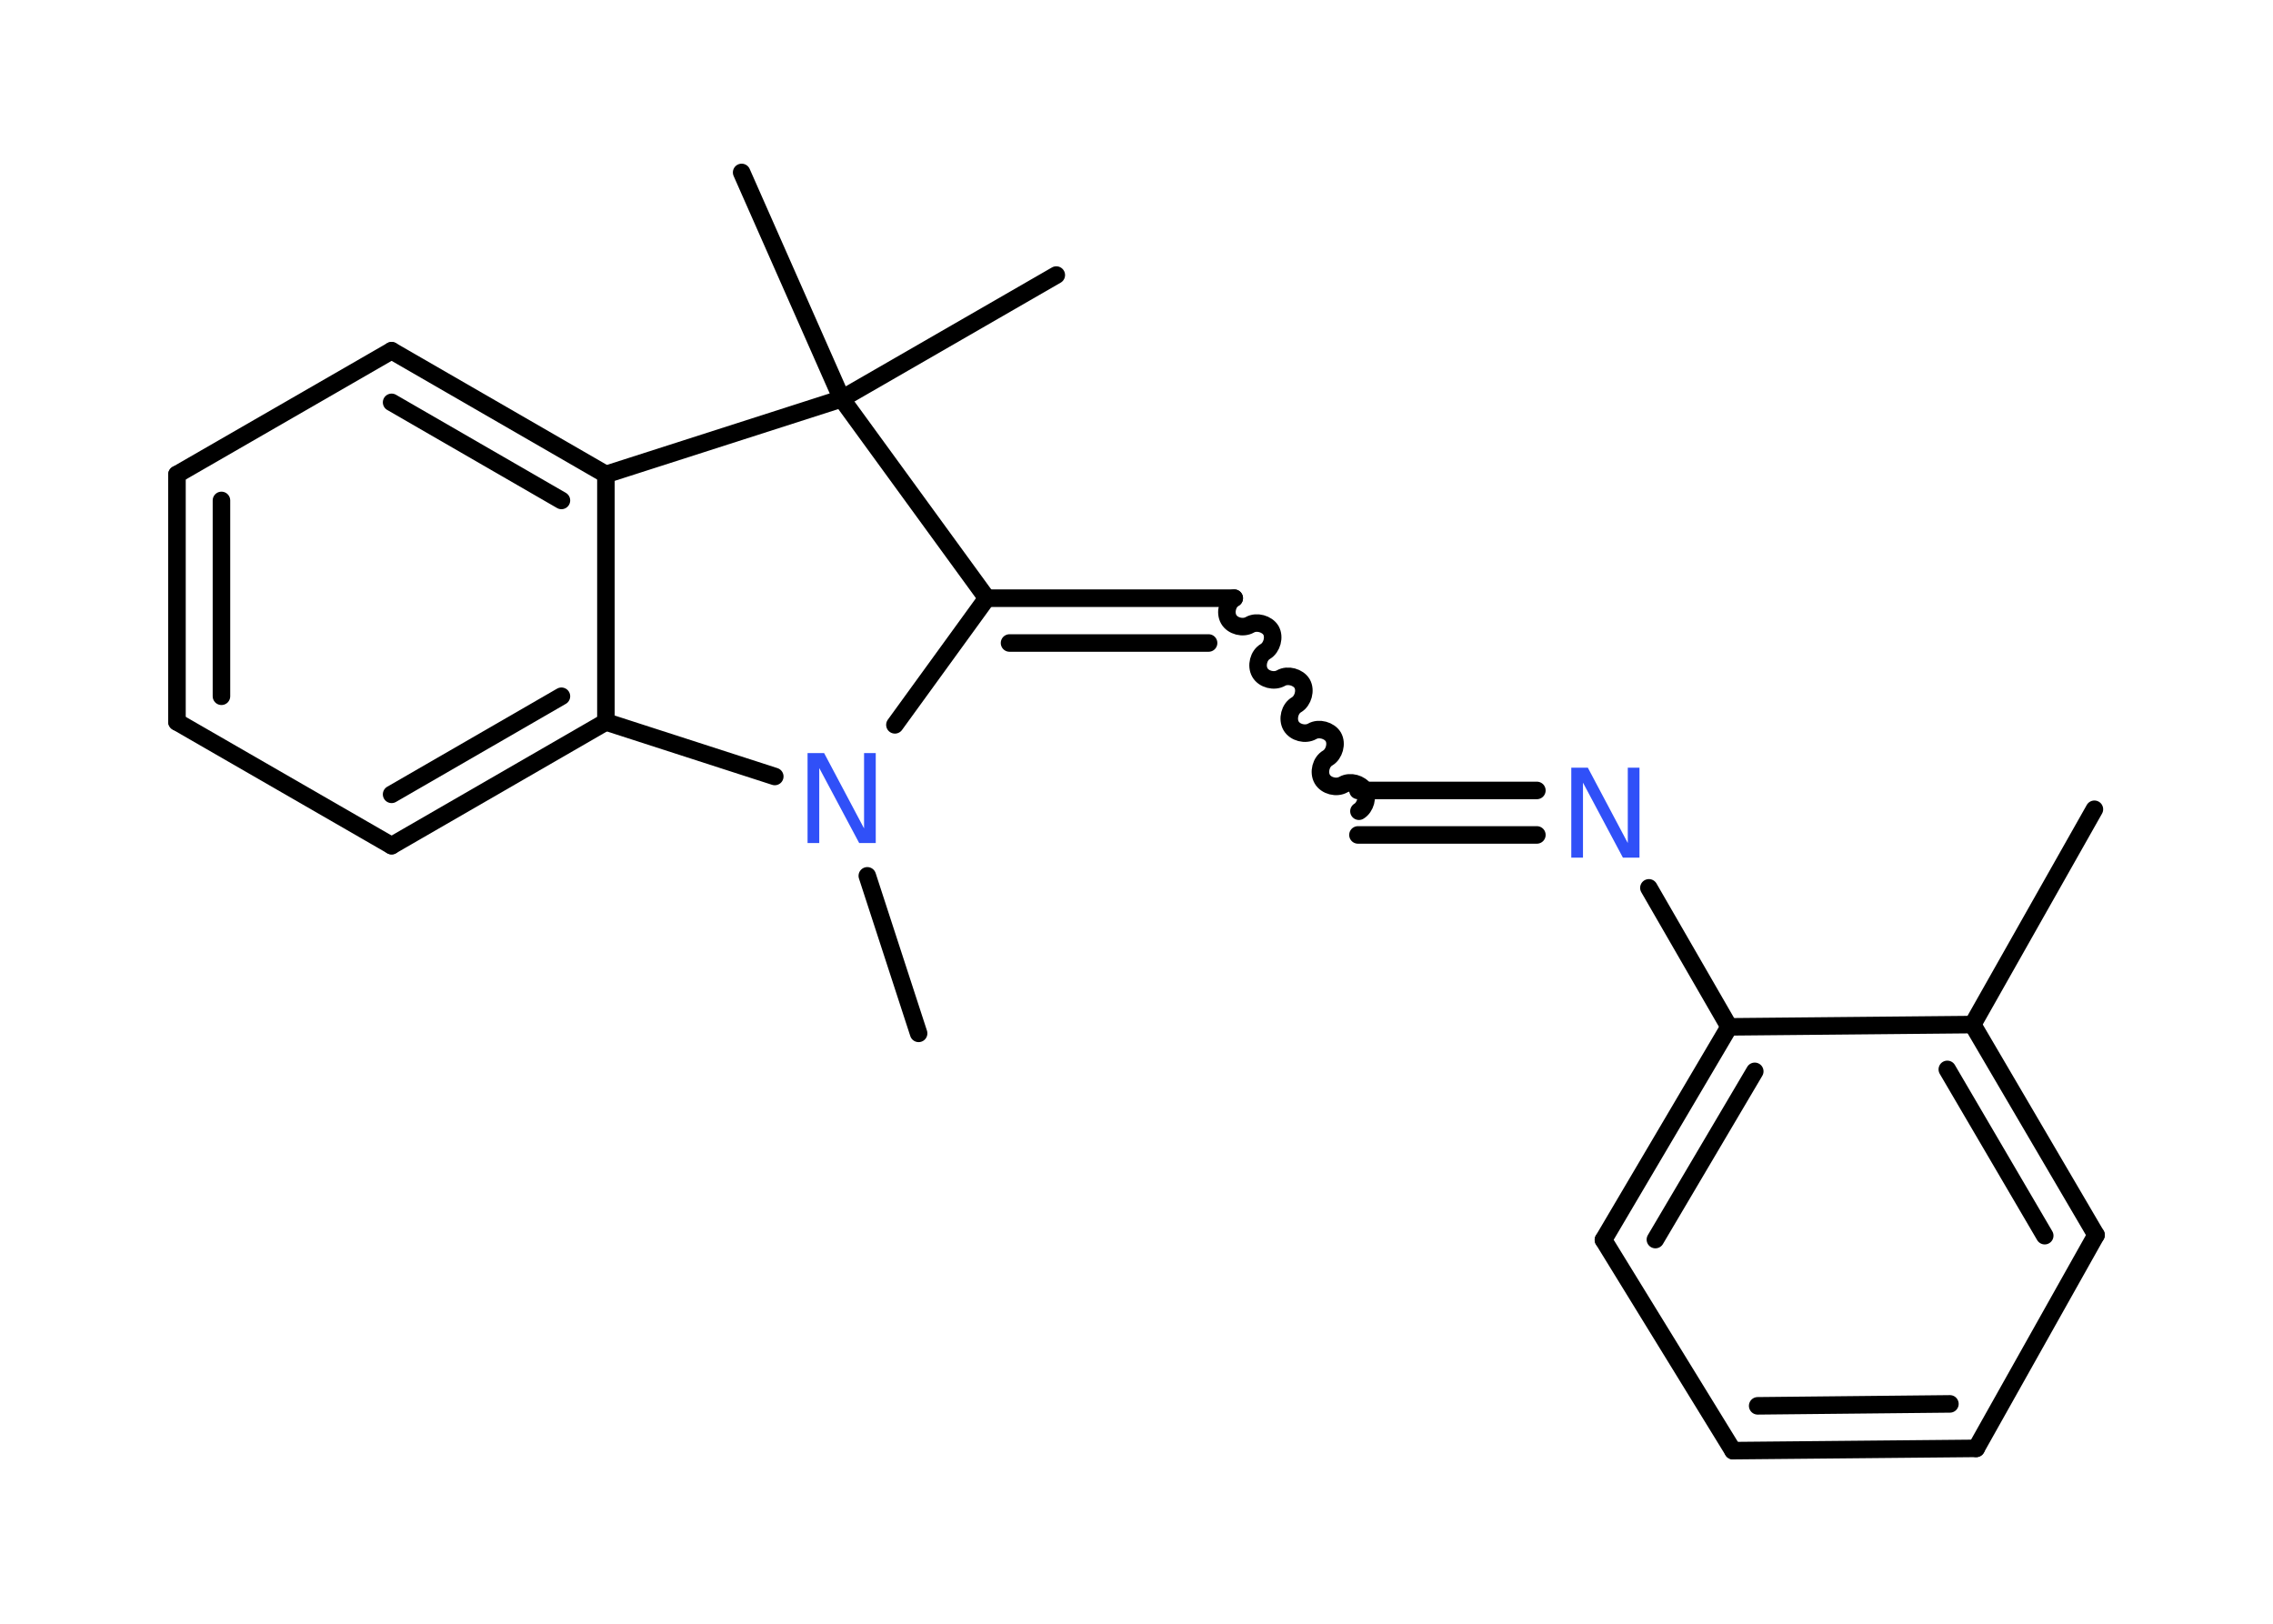 <?xml version='1.0' encoding='UTF-8'?>
<!DOCTYPE svg PUBLIC "-//W3C//DTD SVG 1.1//EN" "http://www.w3.org/Graphics/SVG/1.1/DTD/svg11.dtd">
<svg version='1.2' xmlns='http://www.w3.org/2000/svg' xmlns:xlink='http://www.w3.org/1999/xlink' width='70.0mm' height='50.0mm' viewBox='0 0 70.0 50.0'>
  <desc>Generated by the Chemistry Development Kit (http://github.com/cdk)</desc>
  <g stroke-linecap='round' stroke-linejoin='round' stroke='#000000' stroke-width='.54' fill='#3050F8'>
    <rect x='.0' y='.0' width='70.0' height='50.0' fill='#FFFFFF' stroke='none'/>
    <g id='mol1' class='mol'>
      <line id='mol1bnd1' class='bond' x1='64.5' y1='24.92' x2='60.75' y2='31.55'/>
      <g id='mol1bnd2' class='bond'>
        <line x1='64.55' y1='38.03' x2='60.75' y2='31.55'/>
        <line x1='62.97' y1='38.05' x2='59.97' y2='32.93'/>
      </g>
      <line id='mol1bnd3' class='bond' x1='64.55' y1='38.03' x2='60.86' y2='44.6'/>
      <g id='mol1bnd4' class='bond'>
        <line x1='53.37' y1='44.67' x2='60.86' y2='44.6'/>
        <line x1='54.13' y1='43.29' x2='60.05' y2='43.23'/>
      </g>
      <line id='mol1bnd5' class='bond' x1='53.37' y1='44.67' x2='49.38' y2='38.18'/>
      <g id='mol1bnd6' class='bond'>
        <line x1='53.25' y1='31.62' x2='49.38' y2='38.18'/>
        <line x1='54.04' y1='32.99' x2='50.98' y2='38.17'/>
      </g>
      <line id='mol1bnd7' class='bond' x1='60.75' y1='31.55' x2='53.25' y2='31.62'/>
      <line id='mol1bnd8' class='bond' x1='53.25' y1='31.62' x2='50.78' y2='27.34'/>
      <g id='mol1bnd9' class='bond'>
        <line x1='47.33' y1='25.71' x2='41.82' y2='25.71'/>
        <line x1='47.33' y1='24.34' x2='41.82' y2='24.34'/>
      </g>
      <path id='mol1bnd10' class='bond' d='M38.01 18.42c-.21 .12 -.29 .44 -.17 .65c.12 .21 .44 .29 .65 .17c.21 -.12 .53 -.03 .65 .17c.12 .21 .03 .53 -.17 .65c-.21 .12 -.29 .44 -.17 .65c.12 .21 .44 .29 .65 .17c.21 -.12 .53 -.03 .65 .17c.12 .21 .03 .53 -.17 .65c-.21 .12 -.29 .44 -.17 .65c.12 .21 .44 .29 .65 .17c.21 -.12 .53 -.03 .65 .17c.12 .21 .03 .53 -.17 .65c-.21 .12 -.29 .44 -.17 .65c.12 .21 .44 .29 .65 .17c.21 -.12 .53 -.03 .65 .17c.12 .21 .03 .53 -.17 .65' fill='none' stroke='#000000' stroke-width='.54'/>
      <g id='mol1bnd11' class='bond'>
        <line x1='38.01' y1='18.42' x2='30.39' y2='18.42'/>
        <line x1='37.22' y1='19.8' x2='31.09' y2='19.8'/>
      </g>
      <line id='mol1bnd12' class='bond' x1='30.39' y1='18.42' x2='27.56' y2='22.32'/>
      <line id='mol1bnd13' class='bond' x1='26.71' y1='26.97' x2='28.29' y2='31.82'/>
      <line id='mol1bnd14' class='bond' x1='23.86' y1='23.91' x2='18.66' y2='22.23'/>
      <g id='mol1bnd15' class='bond'>
        <line x1='12.06' y1='26.04' x2='18.66' y2='22.23'/>
        <line x1='12.06' y1='24.46' x2='17.29' y2='21.44'/>
      </g>
      <line id='mol1bnd16' class='bond' x1='12.06' y1='26.04' x2='5.45' y2='22.23'/>
      <g id='mol1bnd17' class='bond'>
        <line x1='5.45' y1='14.61' x2='5.45' y2='22.23'/>
        <line x1='6.82' y1='15.41' x2='6.82' y2='21.44'/>
      </g>
      <line id='mol1bnd18' class='bond' x1='5.45' y1='14.61' x2='12.06' y2='10.8'/>
      <g id='mol1bnd19' class='bond'>
        <line x1='18.66' y1='14.61' x2='12.06' y2='10.8'/>
        <line x1='17.29' y1='15.41' x2='12.06' y2='12.39'/>
      </g>
      <line id='mol1bnd20' class='bond' x1='18.66' y1='22.23' x2='18.66' y2='14.61'/>
      <line id='mol1bnd21' class='bond' x1='18.66' y1='14.61' x2='25.92' y2='12.28'/>
      <line id='mol1bnd22' class='bond' x1='30.39' y1='18.42' x2='25.92' y2='12.28'/>
      <line id='mol1bnd23' class='bond' x1='25.92' y1='12.28' x2='32.53' y2='8.47'/>
      <line id='mol1bnd24' class='bond' x1='25.92' y1='12.28' x2='22.84' y2='5.31'/>
      <path id='mol1atm8' class='atom' d='M48.4 23.64h.5l1.23 2.32v-2.32h.36v2.77h-.51l-1.23 -2.31v2.31h-.36v-2.77z' stroke='none'/>
      <path id='mol1atm12' class='atom' d='M24.88 23.19h.5l1.23 2.32v-2.32h.36v2.77h-.51l-1.23 -2.31v2.31h-.36v-2.77z' stroke='none'/>
    </g>
  </g>
</svg>

